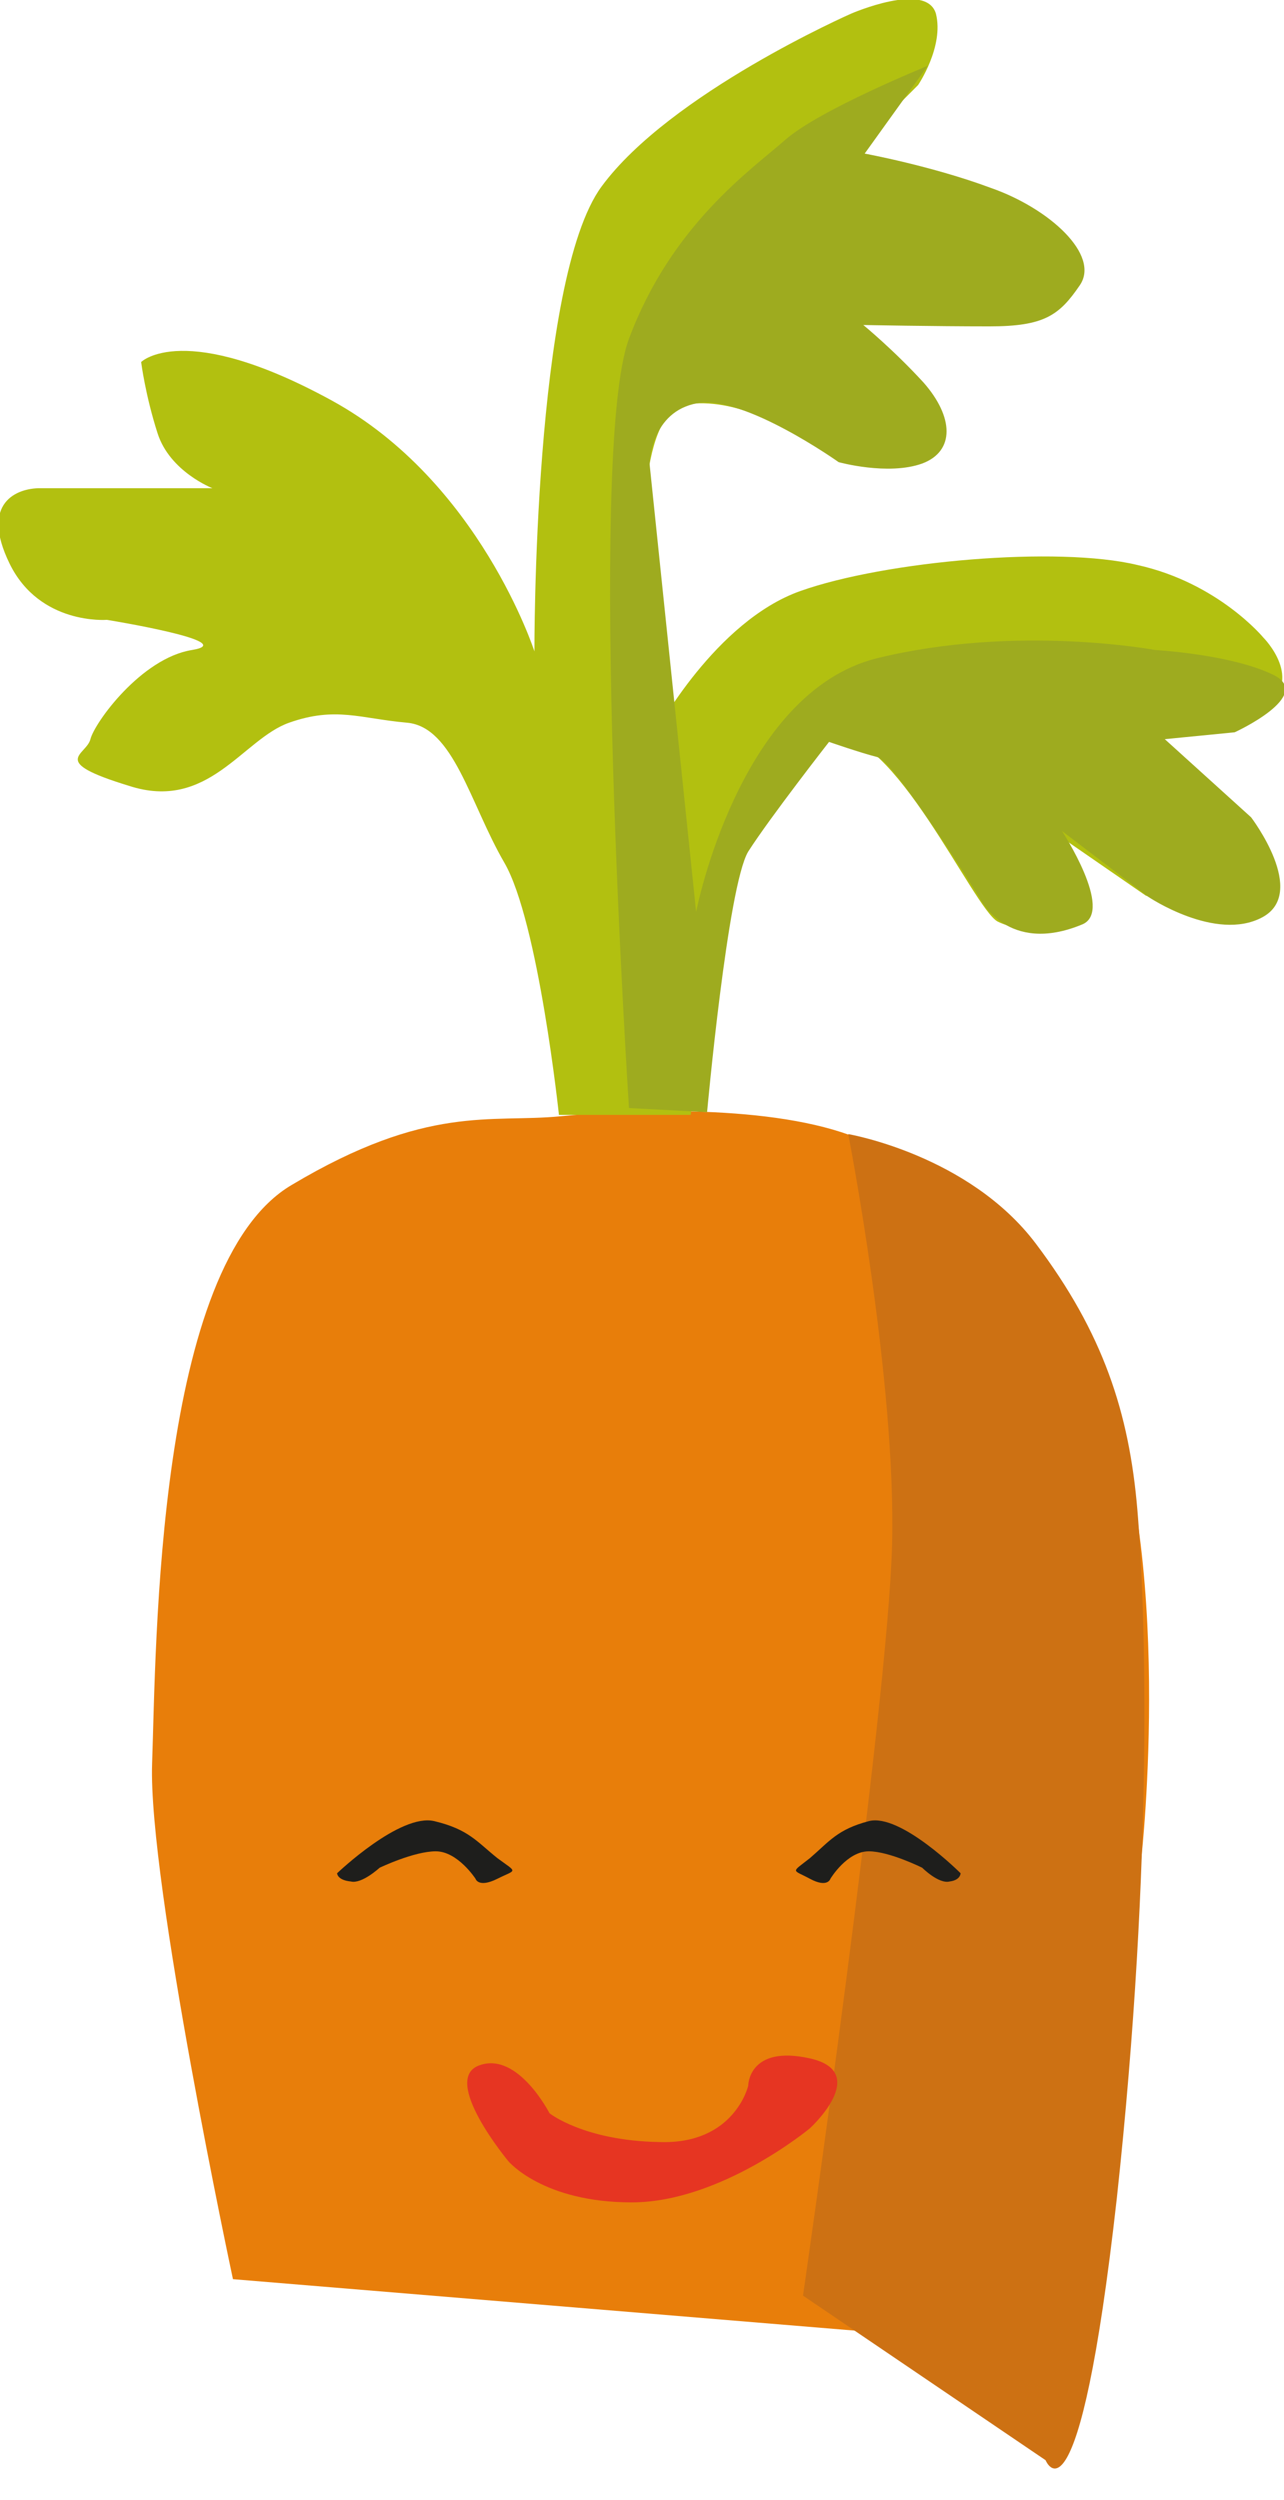 <?xml version="1.0" encoding="utf-8"?>
<!-- Generator: Adobe Illustrator 20.1.0, SVG Export Plug-In . SVG Version: 6.00 Build 0)  -->
<svg version="1.1" id="Ebene_3" xmlns="http://www.w3.org/2000/svg" xmlns:xlink="http://www.w3.org/1999/xlink" x="0px" y="0px"
	 viewBox="0 0 93.7 182.3" style="enable-background:new 0 0 93.7 182.3;" xml:space="preserve">
<style type="text/css">
	.st0{fill:#E87E0A;}
	.st1{fill:#CD7113;}
	.st2{fill:#B2C010;}
	.st3{fill:#9EAB1F;}
	.st4{fill:#1E1E1C;}
	.st5{fill:#E63522;}
</style>
<path class="st0" d="M17,166.2c0,0-6.2-29-5.9-37.6c0.3-8.6,0.3-36.4,10.2-42.2c9.9-5.9,14.5-4.5,19.6-5c5.1-0.5,15.6-0.9,21.7,1.6
	c6.2,2.5,12,4.6,17.6,17.3s3.1,35.1,3.1,35.1l-3.4,36L17,166.2z"/>
<path class="st1" d="M58.6,167.4c0,0,6.2-42.8,6.5-54.8c0.3-12-3.2-29.9-3.2-29.9s8.8,1.5,13.7,8c4.9,6.5,6.8,12.3,7.4,19.4
	c0.6,7.1,1.2,25.3-1.5,50.2c-2.8,25-5.2,19.1-5.2,19.1L58.6,167.4z"/>
<path class="st2" d="M40.8,81.4c0,0-1.5-14.2-4-18.5c-2.5-4.3-3.7-9.9-7.1-10.2c-3.4-0.3-5.2-1.2-8.6,0c-3.4,1.2-5.9,6.5-11.7,4.6
	c-5.9-1.8-3.1-2.2-2.8-3.4c0.3-1.2,3.7-5.9,7.4-6.5c3.7-0.6-6.2-2.2-6.2-2.2s-4.9,0.4-7.1-4.1c-2.2-4.5,0.6-5.5,2.2-5.5
	c1.5,0,12.6,0,12.6,0s-3.1-1.2-4-4c-0.9-2.8-1.2-5.2-1.2-5.2s3.1-3.1,13.9,2.8C35,35.1,39,47.5,39,47.5s-0.1-27.1,4.9-33.9
	C48.9,6.8,62.1,1,62.1,1s5.5-2.4,6.2,0C68.9,3.4,67,6.2,67,6.2l-5.5,5.5c0,0,8.3,1.8,12,3.4c3.7,1.5,4.9,2.8,4.6,5.2
	c-0.3,2.5-5.9,3.4-5.9,3.4l-10.8-0.6c0,0,3.1,3.4,5.2,5.2c2.2,1.8,1.8,3.7,0,4.9c-1.8,1.2-7.1-0.6-8-1.2c-0.9-0.6-4.9-3.1-8.6-2.5
	C46.4,30.2,47,41.2,47,41.2l0.9,12.1c0,0,4.3-8,10.5-10.2c6.2-2.2,18.8-3.3,24.6-1.9c5.9,1.3,9.2,5.3,9.2,5.3s3.1,3.1,0,5.2
	c-3.1,2.2-8.3,1.5-8.3,1.5l7.1,7.4c0,0,2.8,4.9,0.9,6.2c-1.8,1.2-8.3-1.5-8.3-1.5l-7.1-4.9c0,0,1.8,4.3,1.5,5.9
	c-0.3,1.5-3.4,1.8-5.2,0.9C71,66.2,65.2,53,60.6,53.6c-4.6,0.6-7.4,8.3-7.4,8.3l-2.8,19.4H40.8z"/>
<path class="st3" d="M45.9,80.8c0,0-3.1-47.8,0-56.1c3.1-8.3,8.9-12.3,11.4-14.5c2.5-2.2,10.4-5.4,10.4-5.4l-4.6,6.4
	c0,0,4.9,0.9,9.2,2.5c4.3,1.5,8,4.9,6.5,7.1c-1.5,2.2-2.6,3-6.6,3s-9.2-0.1-9.2-0.1s2.2,1.8,4.4,4.2c2.2,2.5,2.3,5-0.1,5.9
	c-2.5,0.9-6.1-0.1-6.1-0.1s-6.9-4.9-10.3-4.3c-3.4,0.6-3.5,4.4-3.5,4.4l3.4,32.7c0,0,3.1-16,13.2-18.5c10.2-2.5,20.3-0.6,20.3-0.6
	s5.5,0.3,8.6,1.8c3.1,1.5-2.8,4.2-2.8,4.2L85,53.9l6.3,5.7c0,0,4.2,5.5,0.8,7.3c-3.4,1.8-8.3-1.5-8.3-1.5l-6.3-4.8
	c0,0,3.8,5.8,1.5,6.8c-5.5,2.3-7.5-1.9-7.5-1.9s-6.2-10-7.5-10.3c-1.2-0.3-3.5-1.1-3.5-1.1s-4.3,5.5-5.9,8c-1.5,2.5-3,19-3,19
	L45.9,80.8z"/>
<path class="st4" d="M19.5,127.2"/>
<path class="st4" d="M24.6,136.6c0,0,4.6-4.4,7.1-3.8c2.5,0.6,3.1,1.5,4.6,2.7c1.5,1.1,1.4,0.8,0,1.5c-1.4,0.7-1.6,0-1.6,0
	s-1.3-2-2.9-2c-1.6,0-4.1,1.2-4.1,1.2s-1.3,1.2-2.1,1C24.6,137.1,24.6,136.6,24.6,136.6z"/>
<path class="st4" d="M70.1,136.6c0,0-4.4-4.4-6.7-3.8c-2.3,0.6-2.9,1.5-4.3,2.7c-1.4,1.1-1.3,0.8,0,1.5c1.3,0.7,1.5,0,1.5,0
	s1.2-2,2.8-2c1.5,0,3.9,1.2,3.9,1.2s1.2,1.2,2,1C70.1,137.1,70.1,136.6,70.1,136.6z"/>
<path class="st5" d="M37.1,157.6c0,0,2.5,3,9,3s13-5.4,13-5.4s4.5-4.1,0-5.1s-4.5,2-4.5,2s-1,4.3-6.5,4.1c-5.5-0.1-8-2.1-8-2.1
	s-2.3-4.5-5.1-3.5C32.1,151.6,37.1,157.6,37.1,157.6z"/>
</svg>
